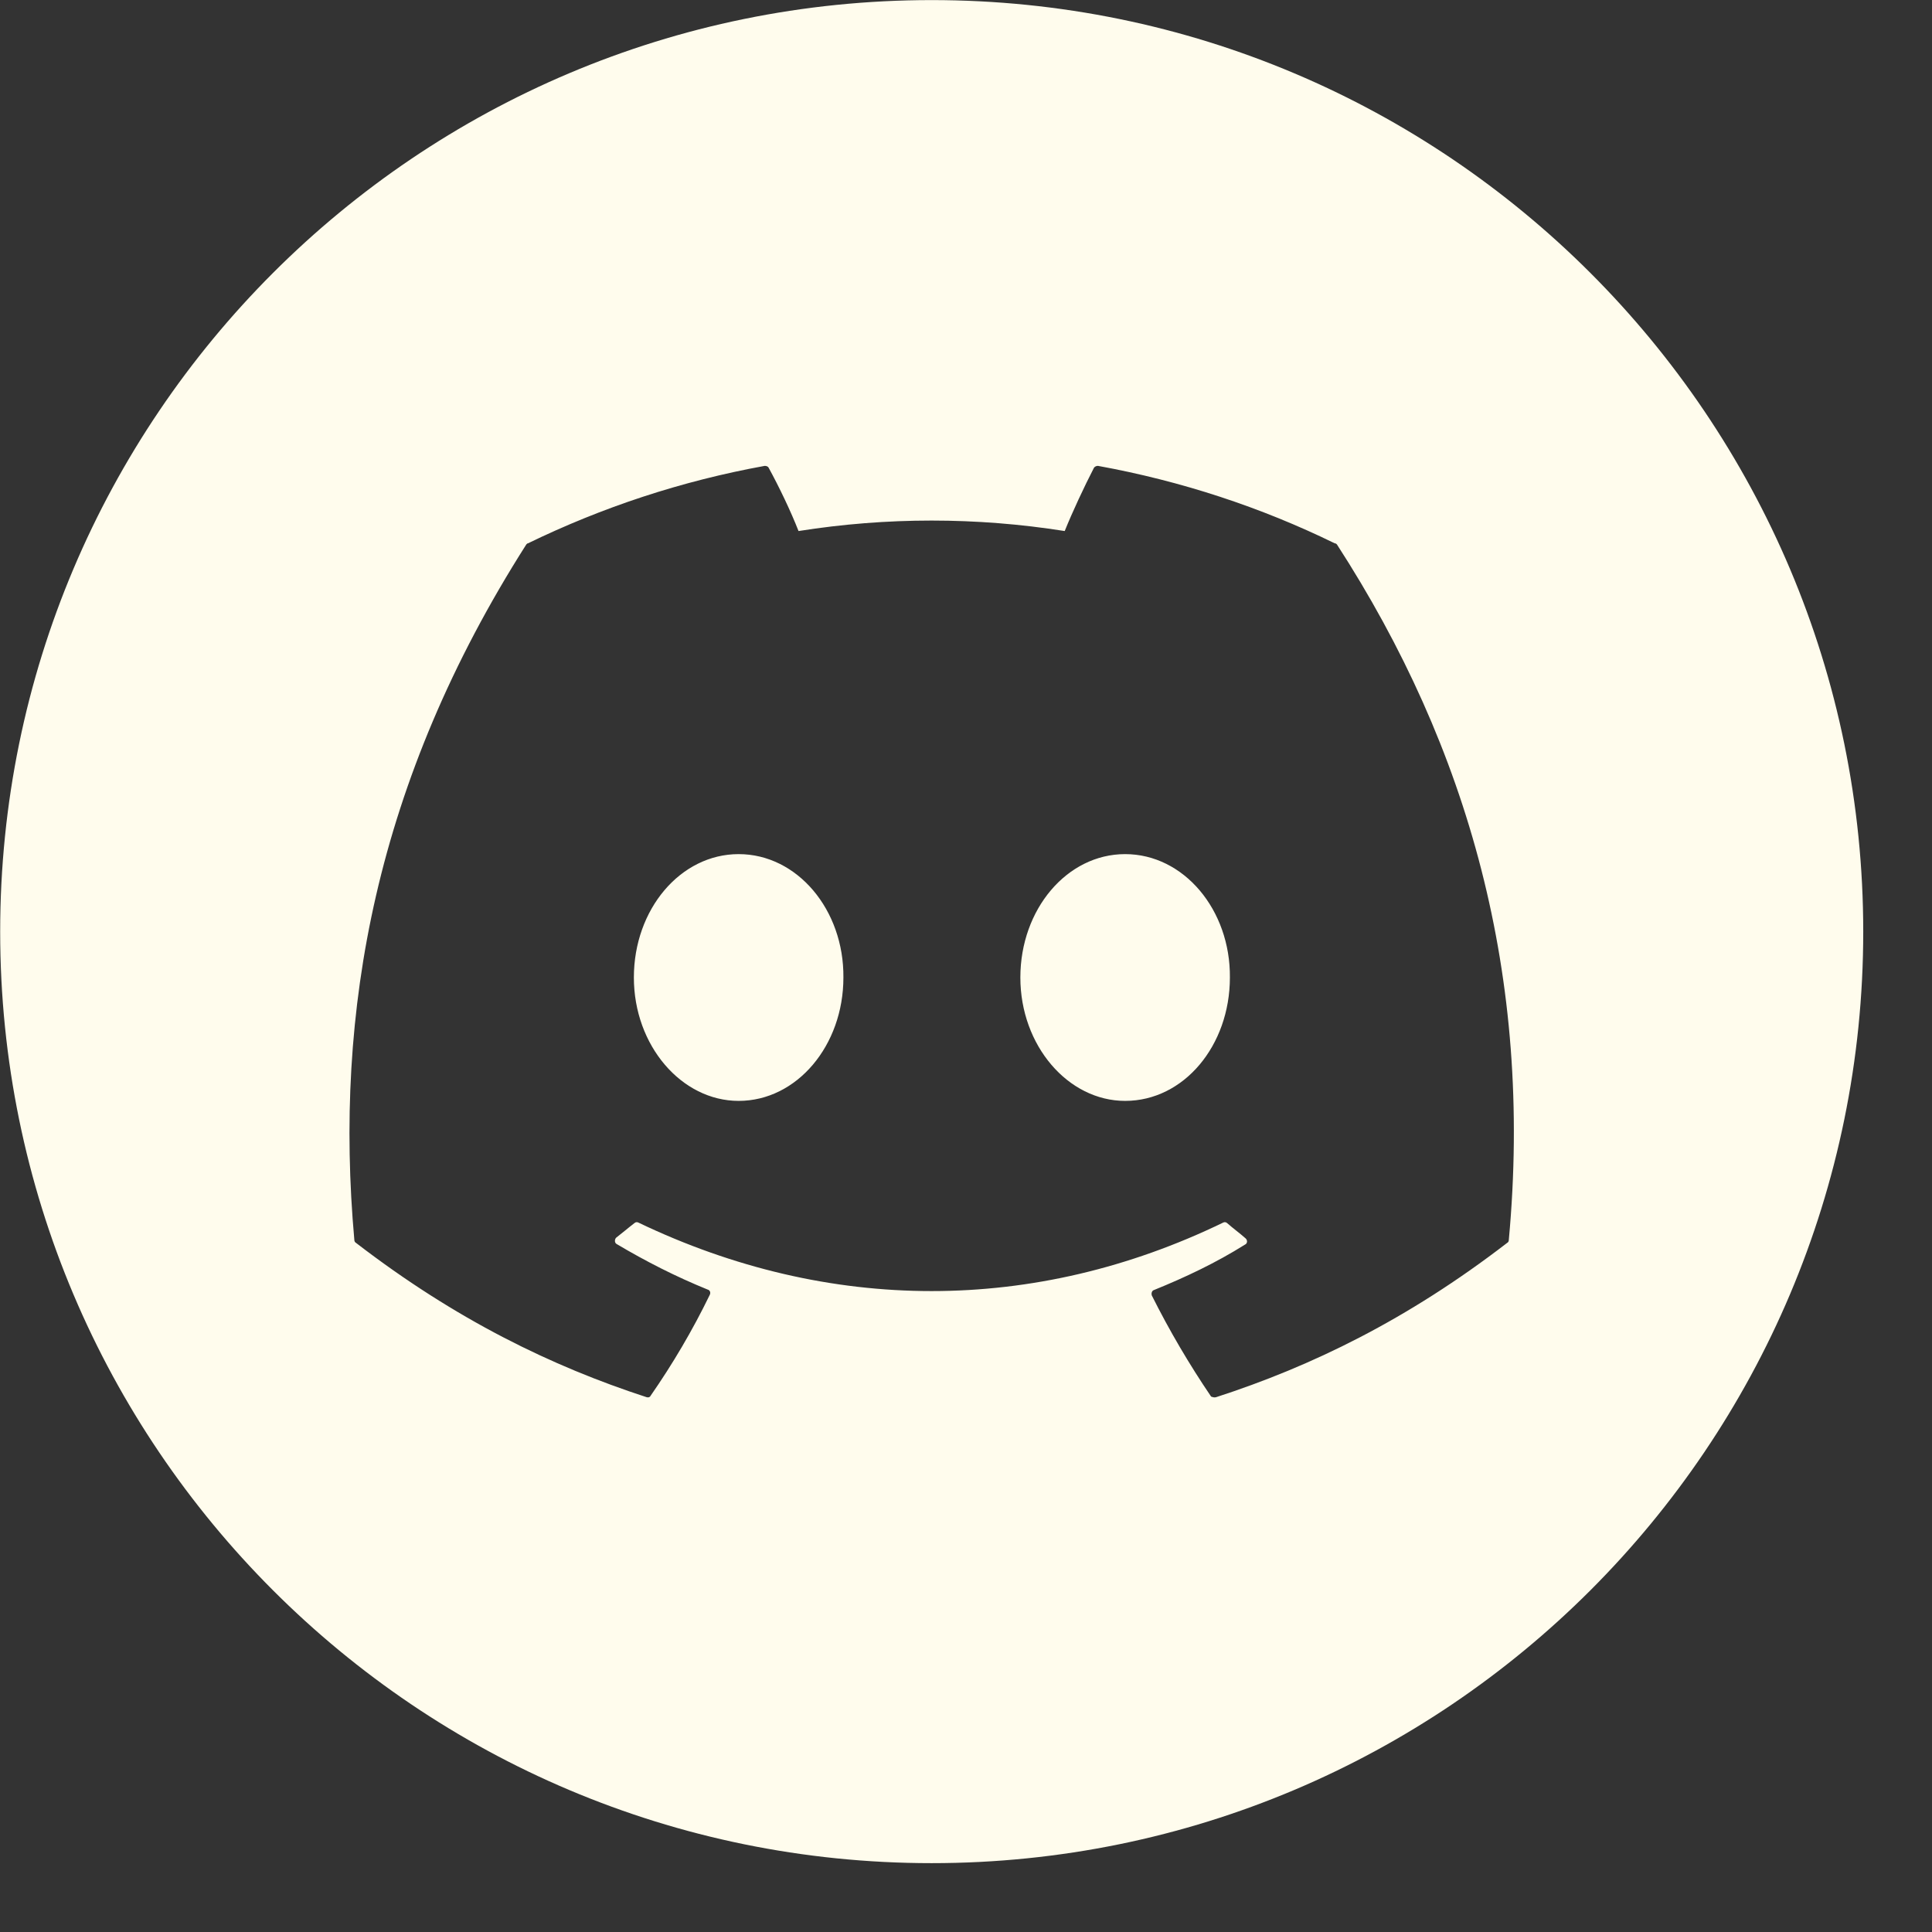 <svg width="22" height="22" viewBox="0 0 22 22" fill="none" xmlns="http://www.w3.org/2000/svg">
<rect x="0" y="0" width="22" height="22" fill="#333333" stroke="none"/>
<path fill-rule="evenodd" clip-rule="evenodd" d="M10.609 21.216C16.468 21.216 21.217 16.467 21.217 10.609C21.217 4.75 16.468 0.001 10.609 0.001C4.751 0.001 0.002 4.75 0.002 10.609C0.002 16.467 4.751 21.216 10.609 21.216ZM12.503 5.305C13.45 5.477 14.359 5.776 15.199 6.187C15.211 6.187 15.218 6.193 15.224 6.2C16.72 8.513 17.459 11.118 17.181 14.12C17.181 14.133 17.175 14.147 17.162 14.153C16.026 15.028 14.934 15.558 13.848 15.91C13.829 15.916 13.81 15.91 13.791 15.903C13.544 15.539 13.317 15.154 13.115 14.75C13.109 14.73 13.115 14.697 13.14 14.69C13.5 14.544 13.848 14.379 14.176 14.173C14.207 14.16 14.207 14.12 14.182 14.1C14.148 14.07 14.113 14.042 14.078 14.014C14.043 13.986 14.008 13.958 13.974 13.928C13.961 13.915 13.942 13.915 13.93 13.921C11.783 14.962 9.44 14.962 7.268 13.921C7.256 13.915 7.237 13.915 7.224 13.928C7.189 13.954 7.155 13.983 7.12 14.011C7.085 14.039 7.05 14.067 7.016 14.094C6.997 14.114 6.997 14.153 7.022 14.166C7.357 14.365 7.698 14.538 8.057 14.684C8.083 14.69 8.095 14.717 8.083 14.743C7.887 15.147 7.66 15.532 7.407 15.896C7.401 15.91 7.382 15.916 7.363 15.91C6.283 15.558 5.191 15.028 4.054 14.153C4.042 14.147 4.035 14.133 4.035 14.12C3.802 11.522 4.275 8.897 5.993 6.2C5.999 6.193 6.005 6.187 6.012 6.187C6.858 5.776 7.761 5.477 8.708 5.305C8.727 5.305 8.746 5.312 8.752 5.325C8.872 5.544 9.005 5.822 9.093 6.047C10.098 5.888 11.119 5.888 12.124 6.047C12.212 5.829 12.345 5.544 12.458 5.325C12.464 5.318 12.471 5.313 12.478 5.31C12.486 5.306 12.494 5.305 12.503 5.305ZM7.218 11.131C7.218 11.906 7.761 12.536 8.411 12.536C9.074 12.536 9.604 11.906 9.604 11.131C9.611 10.362 9.08 9.726 8.411 9.726C7.748 9.726 7.218 10.355 7.218 11.131ZM11.619 11.131C11.619 11.906 12.162 12.536 12.812 12.536C13.481 12.536 14.005 11.906 14.005 11.131C14.012 10.362 13.481 9.726 12.812 9.726C12.149 9.726 11.619 10.355 11.619 11.131Z" fill="#FFFCED"/>
</svg>
